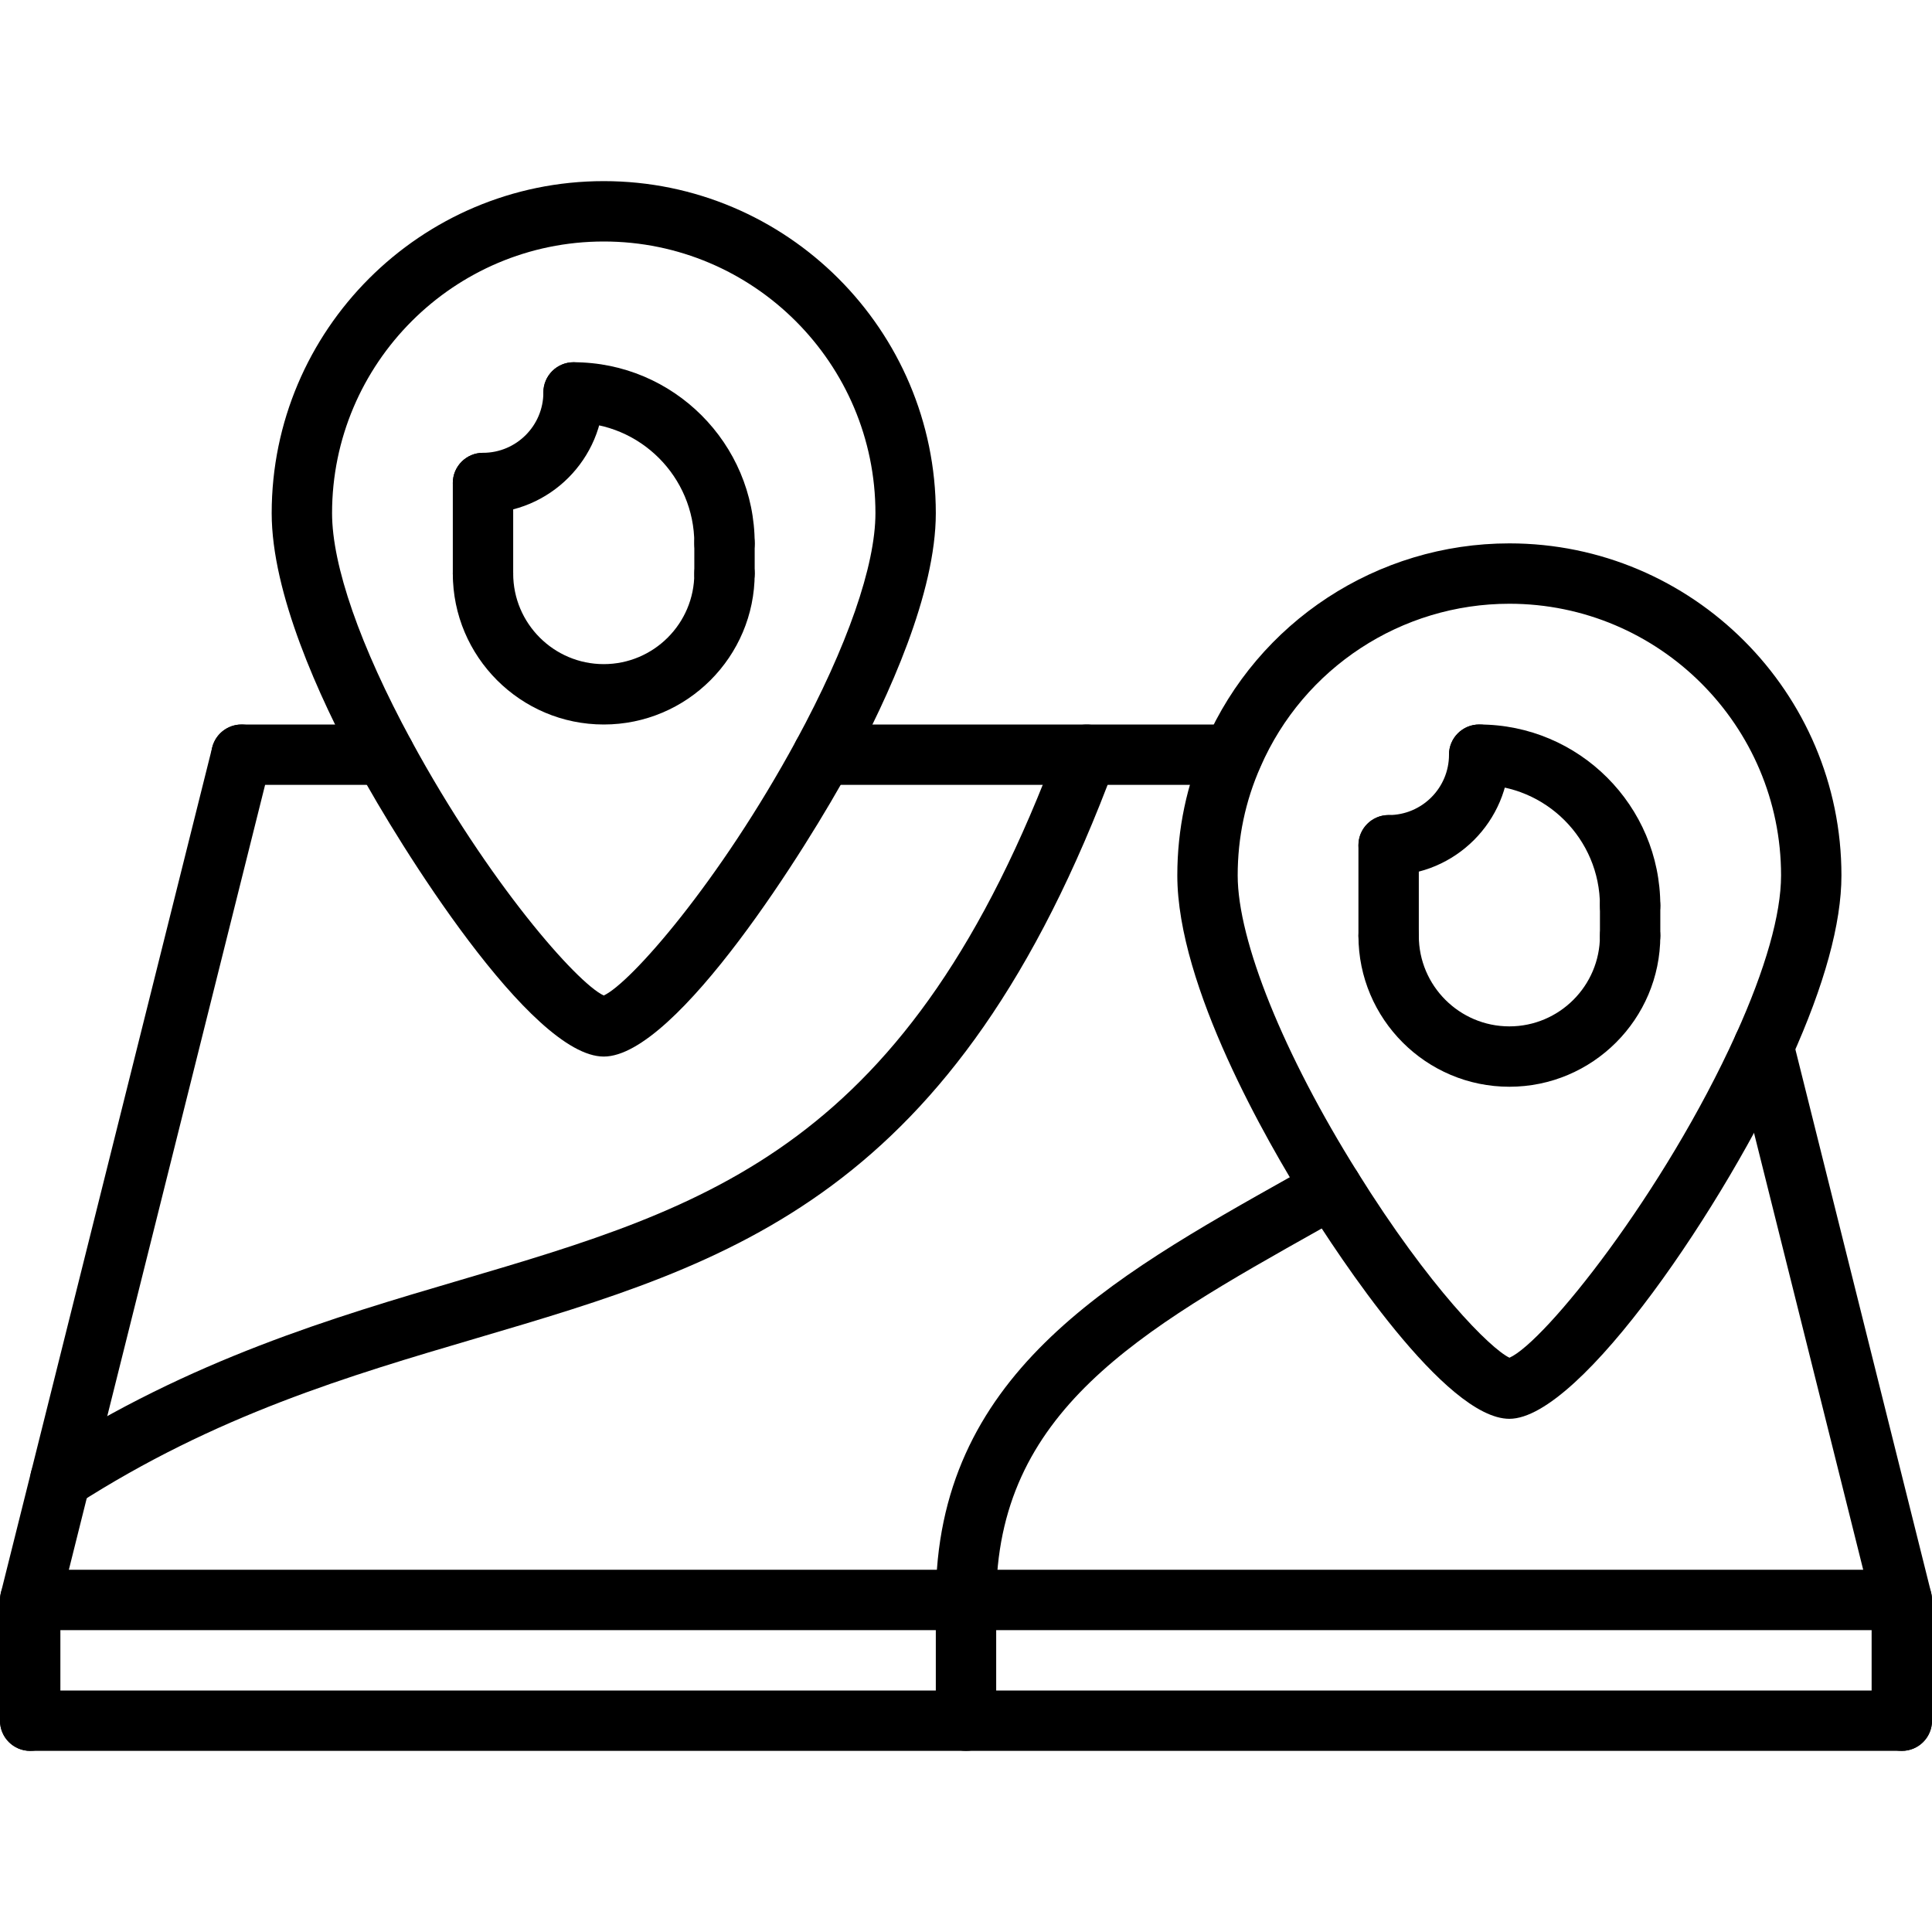 <svg id="icons" enable-background="new 0 0 64 64" height="64" viewBox="0 0 64 64" width="64" xmlns="http://www.w3.org/2000/svg"><g><g><g><path d="m63 54h-62c-.308 0-.599-.143-.788-.385s-.257-.559-.182-.857l7-28c.134-.536.678-.86 1.213-.728.536.134.861.677.728 1.213l-6.69 26.757h59.44l-4.271-17.088c-.136-.535.19-1.078.728-1.212.534-.136 1.078.19 1.213.728l4.58 18.33c.074.299.008.615-.183.857-.188.242-.479.385-.788.385z"/></g><g><path d="m32 54c-.552 0-1-.447-1-1 0-7.418 5.707-10.623 11.749-14.016l.88-.495c.48-.273 1.092-.103 1.362.38.271.48.102 1.091-.38 1.361l-.883.496c-5.994 3.368-10.728 6.026-10.728 12.274 0 .553-.447 1-1 1z"/></g><g><path d="m1 58c-.552 0-1-.447-1-1v-4c0-.553.448-1 1-1s1 .447 1 1v4c0 .553-.448 1-1 1z"/></g><g><path d="m63 58h-62c-.552 0-1-.447-1-1s.448-1 1-1h62c.553 0 1 .447 1 1s-.447 1-1 1z"/></g><g><path d="m63 58c-.553 0-1-.447-1-1v-4c0-.553.447-1 1-1s1 .447 1 1v4c0 .553-.447 1-1 1z"/></g><g><path d="m32 58c-.552 0-1-.447-1-1v-4c0-.553.448-1 1-1 .553 0 1 .447 1 1v4c0 .553-.447 1-1 1z"/></g><g><path d="m2.001 50c-.329 0-.651-.162-.842-.459-.298-.465-.164-1.084.301-1.382 4.857-3.123 9.588-4.519 13.761-5.747 8.318-2.452 14.888-4.389 19.841-17.759.192-.517.765-.781 1.285-.59.519.191.782.767.59 1.285-5.301 14.311-12.646 16.475-21.151 18.982-4.242 1.25-8.629 2.543-13.246 5.511-.166.108-.354.159-.539.159z"/></g><g><path d="m20 35c-2.422 0-6.797-7.052-8.139-9.523-1.305-2.409-2.861-5.835-2.861-8.477 0-6.065 4.935-11 11-11s11 4.935 11 11c0 2.642-1.556 6.068-2.861 8.477-1.342 2.471-5.717 9.523-8.139 9.523zm0-27c-4.962 0-9 4.038-9 9 0 1.734.93 4.406 2.62 7.523 2.559 4.713 5.493 8.043 6.38 8.454.888-.41 3.821-3.741 6.381-8.455 1.689-3.116 2.619-5.788 2.619-7.522 0-4.962-4.038-9-9-9z"/></g><g><path d="m50 47c-2.132 0-5.689-5.441-6.729-7.109-1.283-2.049-4.271-7.214-4.271-10.891 0-1.536.313-3.018.926-4.405 1.746-4.004 5.702-6.595 10.074-6.595 6.064 0 11 4.935 11 11 0 1.589-.563 3.635-1.669 6.082-2.147 4.745-6.965 11.918-9.331 11.918zm0-27c-3.577 0-6.813 2.12-8.243 5.4-.503 1.135-.757 2.345-.757 3.6 0 2.158 1.521 5.925 3.968 9.829 2.386 3.83 4.408 5.849 5.035 6.147 1.172-.519 5.126-5.461 7.506-10.72.975-2.154 1.491-3.972 1.491-5.256 0-4.962-4.037-9-9-9z"/></g><g><path d="m12.74 26h-4.74c-.552 0-1-.448-1-1s.448-1 1-1h4.74c.552 0 1 .448 1 1s-.448 1-1 1z"/></g><g><path d="m40.83 26h-13.57c-.552 0-1-.448-1-1s.448-1 1-1h13.57c.553 0 1 .448 1 1s-.447 1-1 1z"/></g><g><path d="m20 24c-2.757 0-5-2.243-5-5 0-.552.448-1 1-1s1 .448 1 1c0 1.654 1.346 3 3 3s3-1.346 3-3c0-.552.448-1 1-1s1 .448 1 1c0 2.757-2.243 5-5 5z"/></g><g><path d="m24 19c-.552 0-1-.448-1-1 0-2.206-1.794-4-4-4-.552 0-1-.448-1-1s.448-1 1-1c3.309 0 6 2.691 6 6 0 .552-.448 1-1 1z"/></g><g><path d="m16 17c-.552 0-1-.448-1-1s.448-1 1-1c1.103 0 2-.897 2-2 0-.552.448-1 1-1s1 .448 1 1c0 2.206-1.794 4-4 4z"/></g><g><path d="m16 20c-.552 0-1-.448-1-1v-3c0-.552.448-1 1-1s1 .448 1 1v3c0 .552-.448 1-1 1z"/></g><g><path d="m24 20c-.552 0-1-.448-1-1v-1c0-.552.448-1 1-1s1 .448 1 1v1c0 .552-.448 1-1 1z"/></g><g><path d="m50 36c-2.757 0-5-2.243-5-5 0-.552.447-1 1-1s1 .448 1 1c0 1.654 1.346 3 3 3s3-1.346 3-3c0-.552.447-1 1-1s1 .448 1 1c0 2.757-2.243 5-5 5z"/></g><g><path d="m54 31c-.553 0-1-.448-1-1 0-2.206-1.794-4-4-4-.553 0-1-.448-1-1s.447-1 1-1c3.309 0 6 2.691 6 6 0 .552-.447 1-1 1z"/></g><g><path d="m46 29c-.553 0-1-.448-1-1s.447-1 1-1c1.104 0 2-.897 2-2 0-.552.447-1 1-1s1 .448 1 1c0 2.206-1.794 4-4 4z"/></g><g><path d="m46 32c-.553 0-1-.448-1-1v-3c0-.552.447-1 1-1s1 .448 1 1v3c0 .552-.447 1-1 1z"/></g><g><path d="m54 32c-.553 0-1-.448-1-1v-1c0-.552.447-1 1-1s1 .448 1 1v1c0 .552-.447 1-1 1z"/></g></g></g></svg>